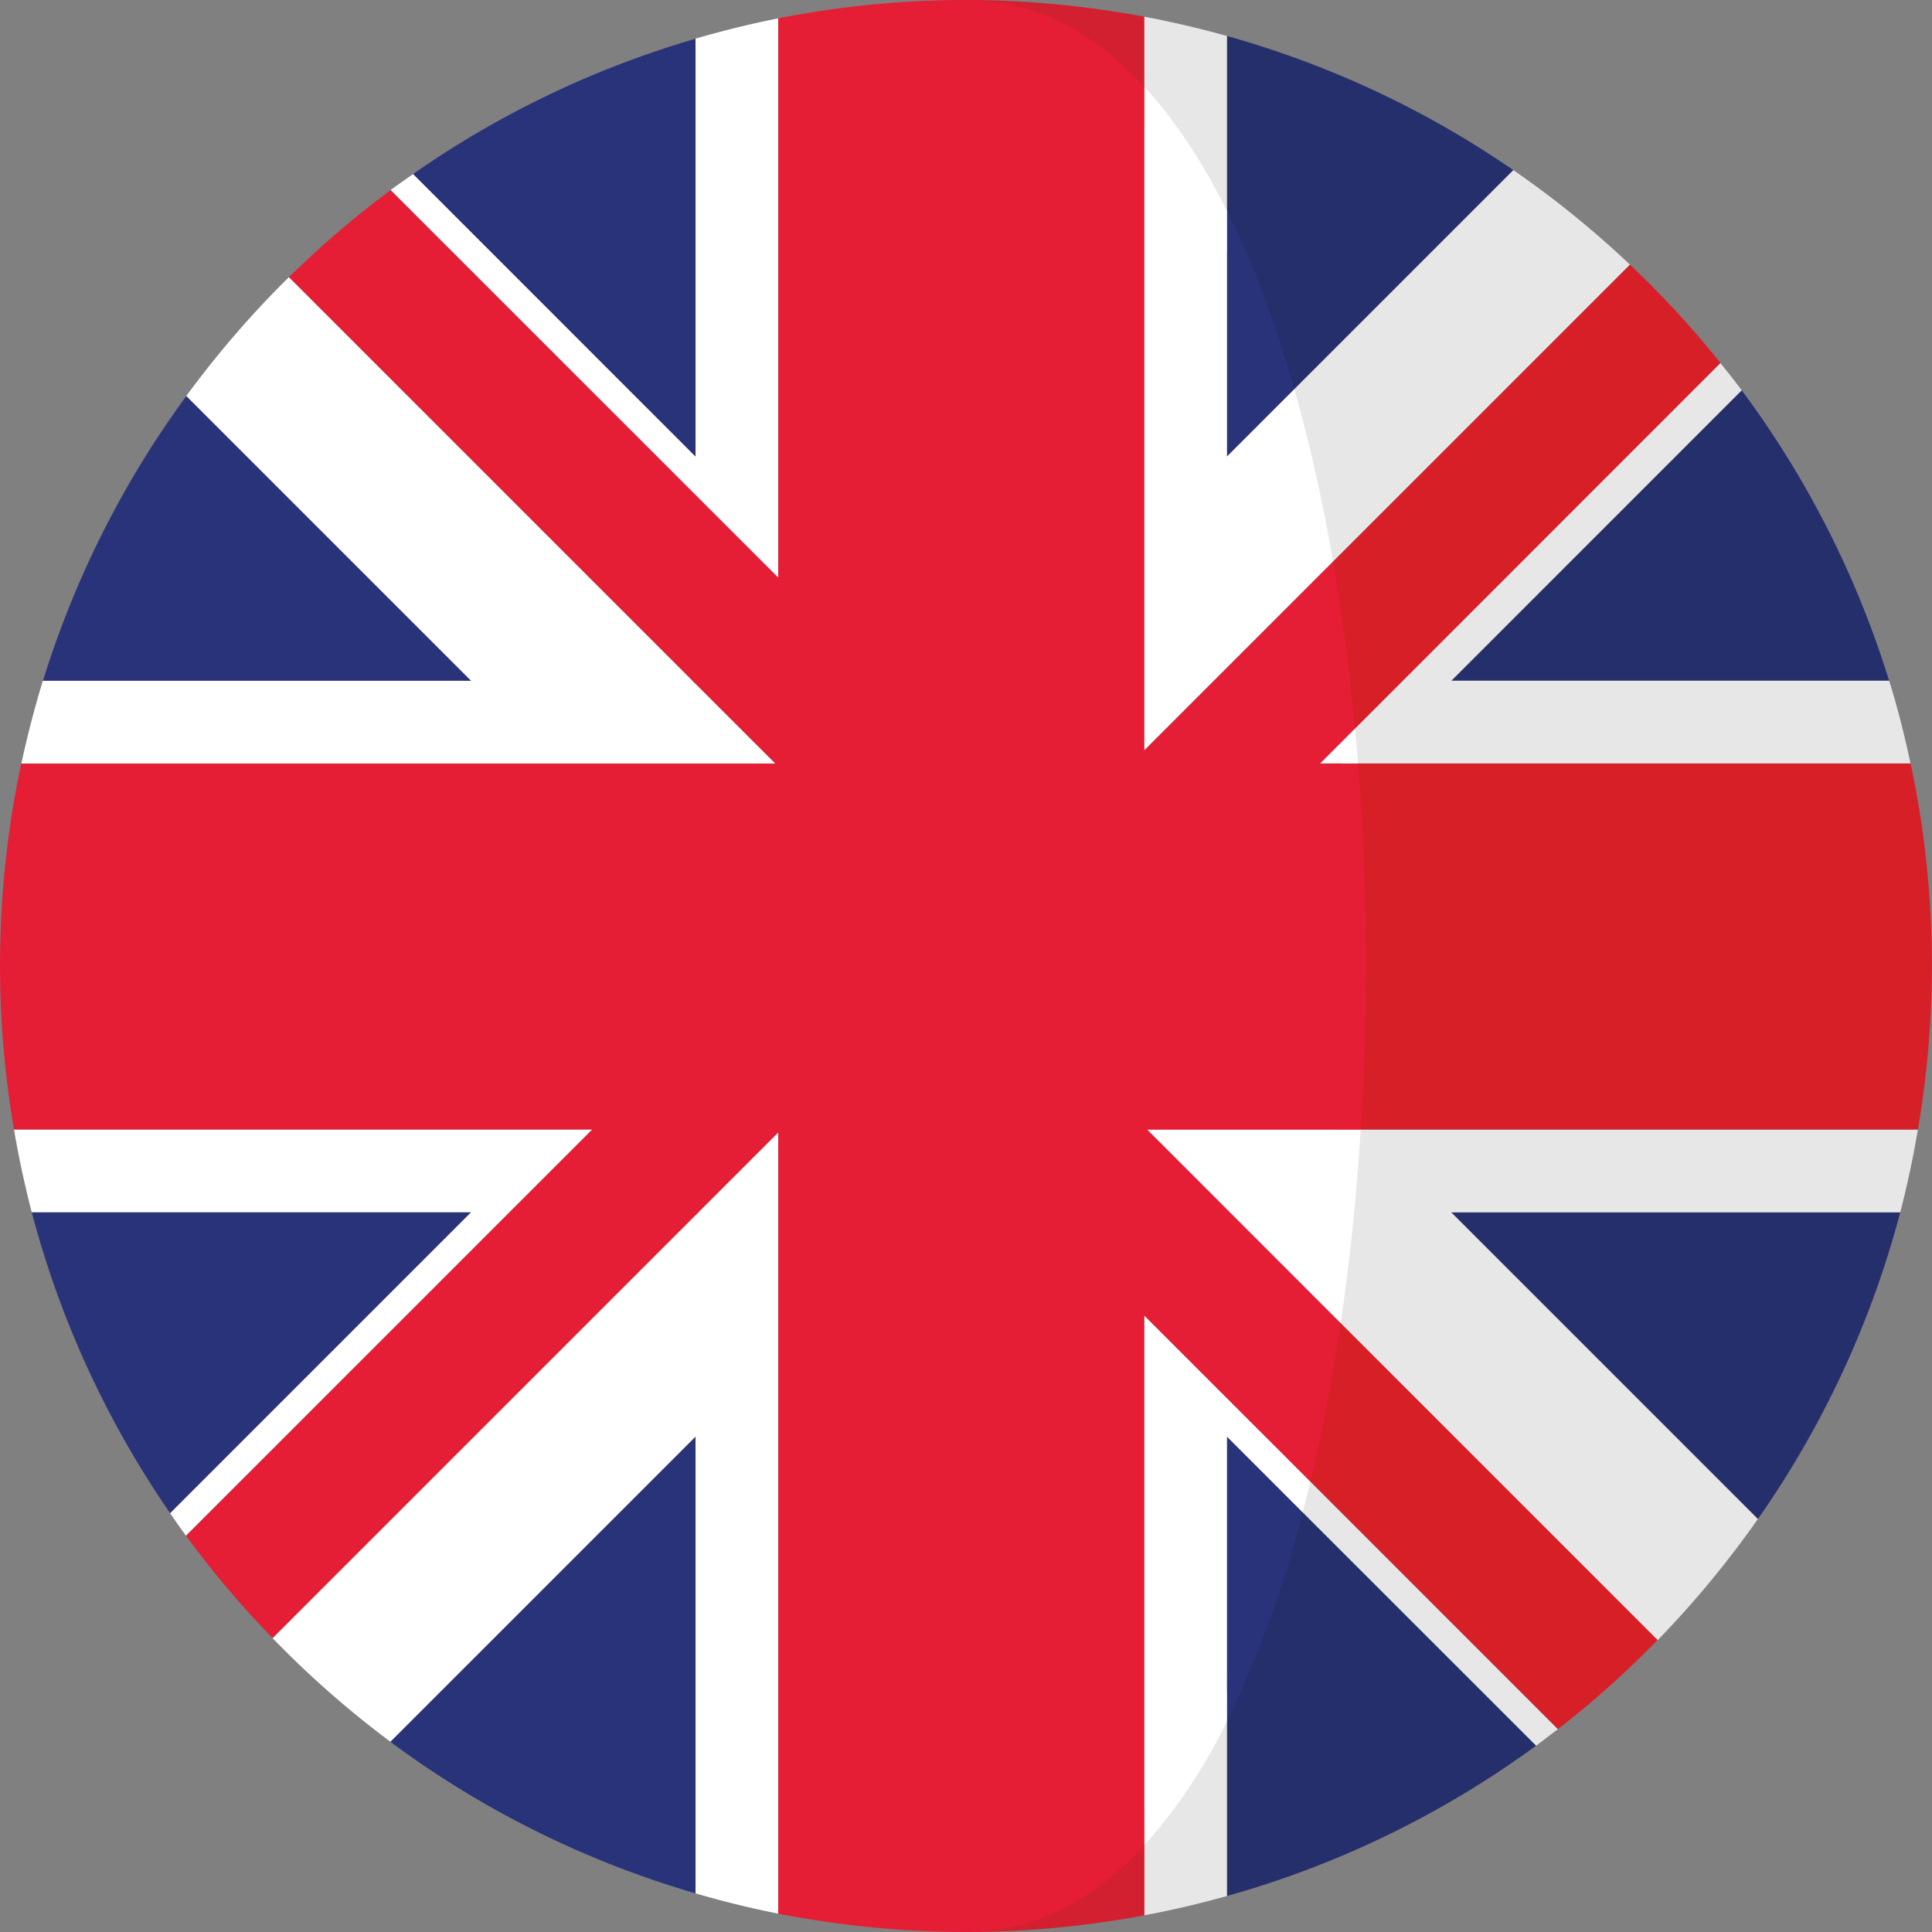 <svg xmlns="http://www.w3.org/2000/svg" width="16" height="16" viewBox="0 0 16 16" fill="none"><rect x="0" y="0" width="16" height="16" fill="#808080" stroke="none"/><g clip-path="url(#a)"><path d="M1.41 12.533A7.965 7.965 0 0 1 .263 10.04h3.639l-2.494 2.493Zm4.35 3.147a7.972 7.972 0 0 1-2.527-1.255l2.527-2.527v3.782ZM3.42 1.442A7.96 7.96 0 0 1 5.76.321v3.46L3.42 1.442ZM.356 5.638A7.97 7.97 0 0 1 1.543 3.28l2.36 2.36H.355Z" fill="#29337A"/><path d="M1.54 12.718a8.221 8.221 0 0 1-.131-.186l2.493-2.493H.263a8.003 8.003 0 0 1-.147-.685h4.79L1.54 12.718ZM3.235 1.574c.06-.045.123-.088.186-.132l2.339 2.34V.32c.224-.065.453-.122.685-.168v4.632l-3.21-3.21ZM.177 6.323c.05-.232.109-.46.178-.685h3.547L1.543 3.279c.257-.35.541-.68.85-.984l4.028 4.028H.177ZM5.76 15.68v-3.783l-2.527 2.527a8.044 8.044 0 0 1-.976-.858l4.188-4.188v6.47a8.06 8.06 0 0 1-.685-.168Z" fill="#fff"/><path d="m5.76 5.662-.025-.024h.024v.024Zm.66.662h.025v.024l-.024-.024ZM9.5 9.355h-.024v-.023l.023.023Zm-3.717.685-.024.024v-.024h.024Zm.661-.66v-.024h.024l-.024.023Z" fill="#D32030"/><path d="M10.161 2.091V.298c.857.24 1.657.618 2.372 1.111L10.59 3.352c-.156-.545-.213-.827-.429-1.26Zm.439 10.245 2.121 2.121a7.967 7.967 0 0 1-2.56 1.245V13.86c.25-.5.27-.88.44-1.524Zm3.824-9.104c.535.719.95 1.53 1.221 2.406H12.02l2.405-2.406Zm1.313 6.808a7.963 7.963 0 0 1-1.179 2.54l-2.54-2.54h3.719Z" fill="#252F6C"/><path d="m11.067 6.187.55-.55 2.63-2.631c.06.074.12.149.177.226l-2.405 2.405h3.626c.07.224.128.453.177.685h-4.704c-.008-.097-.042-.039-.051-.135Zm-.55 5.747 2.385 2.386-.18.137-2.122-2.121c.022-.084-.103-.316-.083-.402Zm-.356 2.073v1.695a7.995 7.995 0 0 1-.685.16v-.827a4.41 4.41 0 0 0 .685-1.028Zm.852-4.652h4.87a7.98 7.98 0 0 1-.146.685h-3.719l2.54 2.54a8.14 8.14 0 0 1-.83 1.003l-2.861-2.861c.077-.519.111-.82.146-1.367Zm-.539-5.887 2.059-2.059c.342.236.665.498.966.783L10.79 4.901a13.91 13.91 0 0 0-.317-1.433ZM9.476 1.06V.138c.232.044.46.097.685.16v1.793a4.45 4.45 0 0 0-.685-1.031Z" fill="#E7E7E7"/><path d="m10.867 10.722 2.86 2.86a7.916 7.916 0 0 1-.825.738l-2.248-2.248c.1-.418.146-.896.213-1.35Z" fill="#D71F28"/><path d="M7.6 15.99ZM8 0Zm0 0c.505 0 .998.049 1.476.138v.922C9.056.604 8.565 0 8 0Z" fill="#D32030"/><path d="M15.883 9.354h-4.807a21.489 21.489 0 0 0-.023-3.031h4.77a8.022 8.022 0 0 1 .06 3.031Zm-4.816-3.167c-.044-.472-.2-.84-.276-1.287l2.708-2.708c.268.254.518.526.749.814l-2.631 2.632-.55.55Z" fill="#D71F28"/><path d="M9.477 14.976v.886c-.48.09-.972.138-1.477.138.565 0 1.056-.569 1.477-1.024Z" fill="#D32030"/><path d="M10.162 1.746c.216.433.401.933.557 1.478l-.557.557V1.746Zm.626 10.778a8.995 8.995 0 0 1-.627 1.73v-2.356l.627.626Z" fill="#29337A"/><path d="M11.222 6.032c.01.096.017.193.025.29h-.316l.291-.29Zm-1.061 5.865v2.357a4.41 4.41 0 0 1-.685 1.028v-4.388l1.376 1.376c-.02.086-.043.17-.064.254l-.627-.627Zm-.662-2.543h1.77c-.034.547-.09 1.085-.166 1.604L9.499 9.354ZM9.476.717c.255.277.483.624.685 1.028v2.036l.558-.558c.127.448.235.927.321 1.428L9.476 6.215V.717Z" fill="#fff"/><path d="M9.476.718v5.497l1.564-1.564c.077.446.138.909.182 1.381l-.29.291h.315c.08.997.087 2.028.023 3.032H9.5l1.603 1.604c-.067.454-.151.893-.251 1.311l-1.376-1.376v4.388C9.056 15.738 8.564 16 8 16a8.187 8.187 0 0 1-1.555-.152v-6.47l-4.188 4.188a8.073 8.073 0 0 1-.716-.847l2.679-2.68.685-.685H.116a8.042 8.042 0 0 1 .06-3.031h6.245L2.393 2.295c.264-.259.545-.5.842-.72l3.21 3.209V.152A8.06 8.06 0 0 1 8 0c.564 0 1.056.262 1.476.718Z" fill="#E51D35"/></g><defs><clipPath id="a"><path fill="#fff" d="M0 16h16V0H0z"/></clipPath></defs></svg>